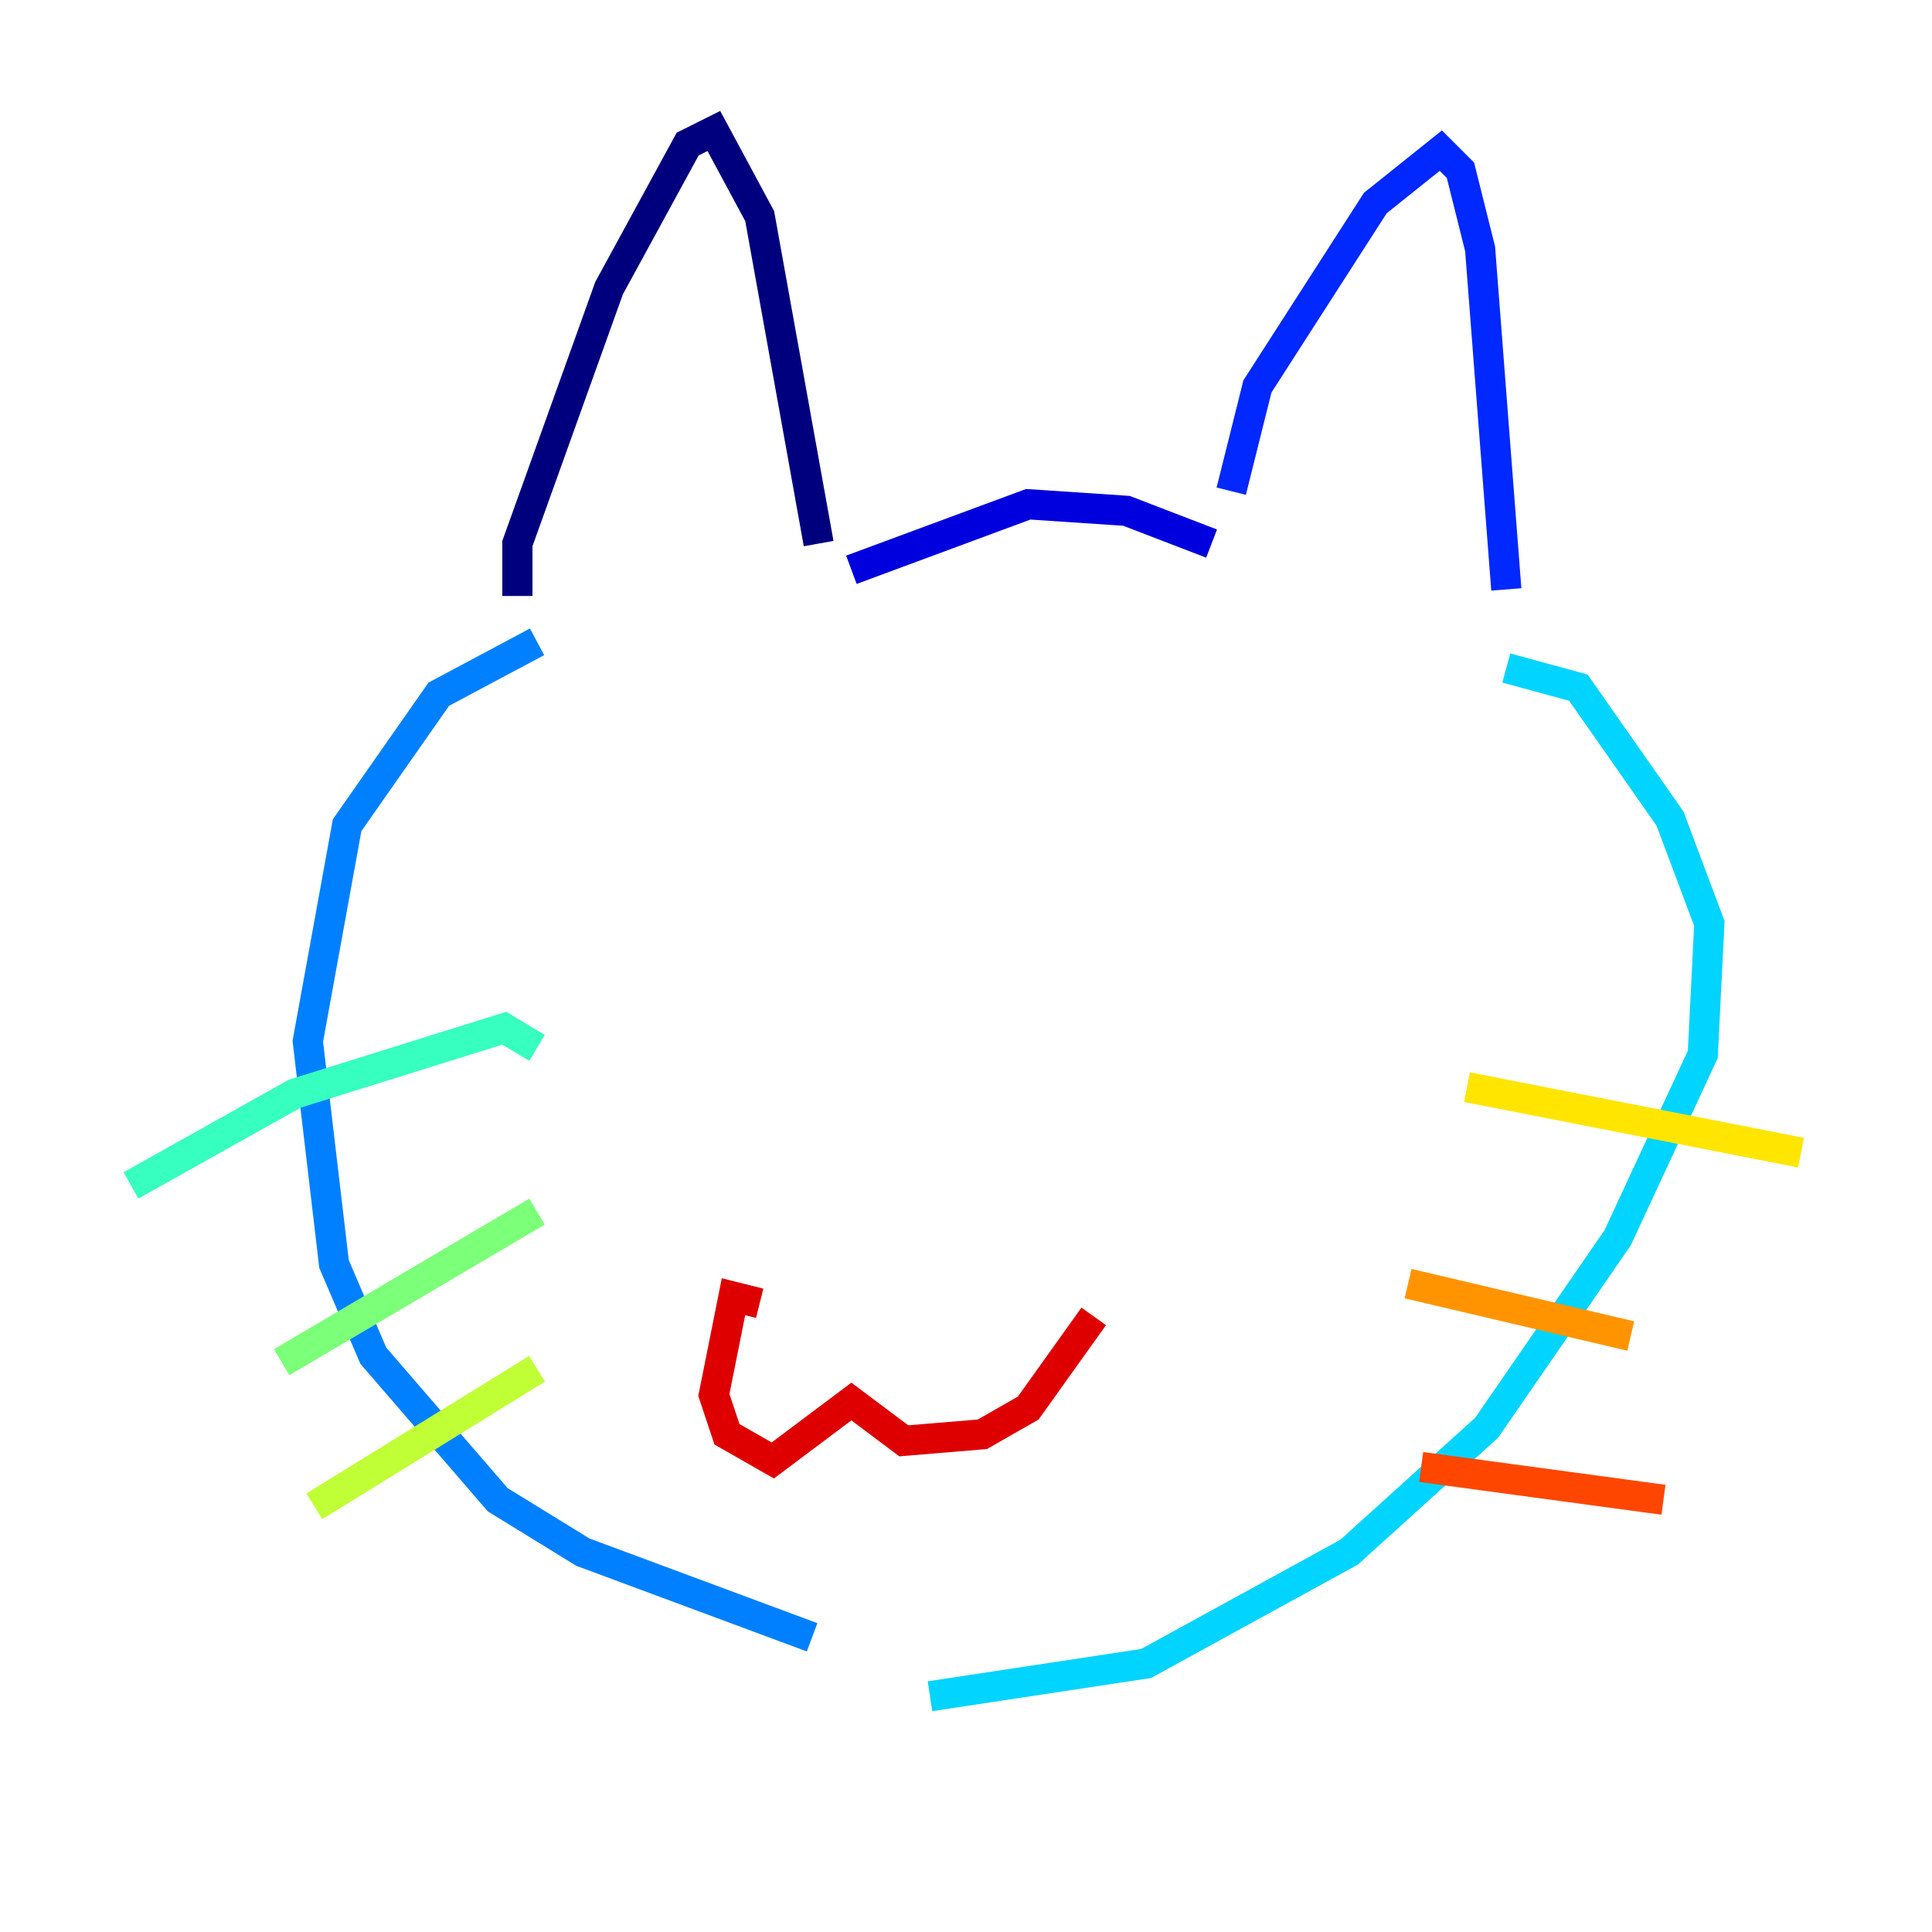 <?xml version="1.0" encoding="utf-8" ?>
<svg baseProfile="tiny" height="128" version="1.2" viewBox="0,0,128,128" width="128" xmlns="http://www.w3.org/2000/svg" xmlns:ev="http://www.w3.org/2001/xml-events" xmlns:xlink="http://www.w3.org/1999/xlink"><defs /><polyline fill="none" points="34.278,39.485 34.278,36.014 40.352,19.091 45.559,9.546 47.295,8.678 50.332,14.319 54.237,36.014" stroke="#00007f" stroke-width="2" /><polyline fill="none" points="56.407,37.749 68.122,33.41 74.63,33.844 80.271,36.014" stroke="#0000de" stroke-width="2" /><polyline fill="none" points="81.573,32.542 83.308,25.6 91.119,13.451 95.458,9.98 96.759,11.281 98.061,16.488 99.797,39.051" stroke="#0028ff" stroke-width="2" /><polyline fill="none" points="35.58,42.522 29.071,45.993 22.997,54.671 20.393,68.99 22.129,83.742 24.732,89.817 32.976,99.363 38.617,102.834 53.803,108.475" stroke="#0080ff" stroke-width="2" /><polyline fill="none" points="99.797,44.258 104.57,45.559 110.644,54.237 113.248,61.18 112.814,69.858 107.173,82.007 98.495,94.59 89.383,102.834 75.932,110.21 61.614,112.38" stroke="#00d4ff" stroke-width="2" /><polyline fill="none" points="8.678,78.536 19.525,72.461 33.41,68.122 35.58,69.424" stroke="#36ffc0" stroke-width="2" /><polyline fill="none" points="18.658,90.251 35.58,80.271" stroke="#7cff79" stroke-width="2" /><polyline fill="none" points="20.827,99.797 35.58,90.685" stroke="#c0ff36" stroke-width="2" /><polyline fill="none" points="97.193,72.027 119.322,76.366" stroke="#ffe500" stroke-width="2" /><polyline fill="none" points="93.288,85.044 108.041,88.515" stroke="#ff9400" stroke-width="2" /><polyline fill="none" points="94.156,97.193 110.21,99.363" stroke="#ff4600" stroke-width="2" /><polyline fill="none" points="50.332,86.346 48.597,85.912 47.295,92.42 48.163,95.024 51.2,96.759 56.407,92.854 59.878,95.458 65.085,95.024 68.122,93.288 72.461,87.214" stroke="#de0000" stroke-width="2" /><polyline fill="none" points="44.258,67.688 44.258,67.688" stroke="#7f0000" stroke-width="2" /></svg>